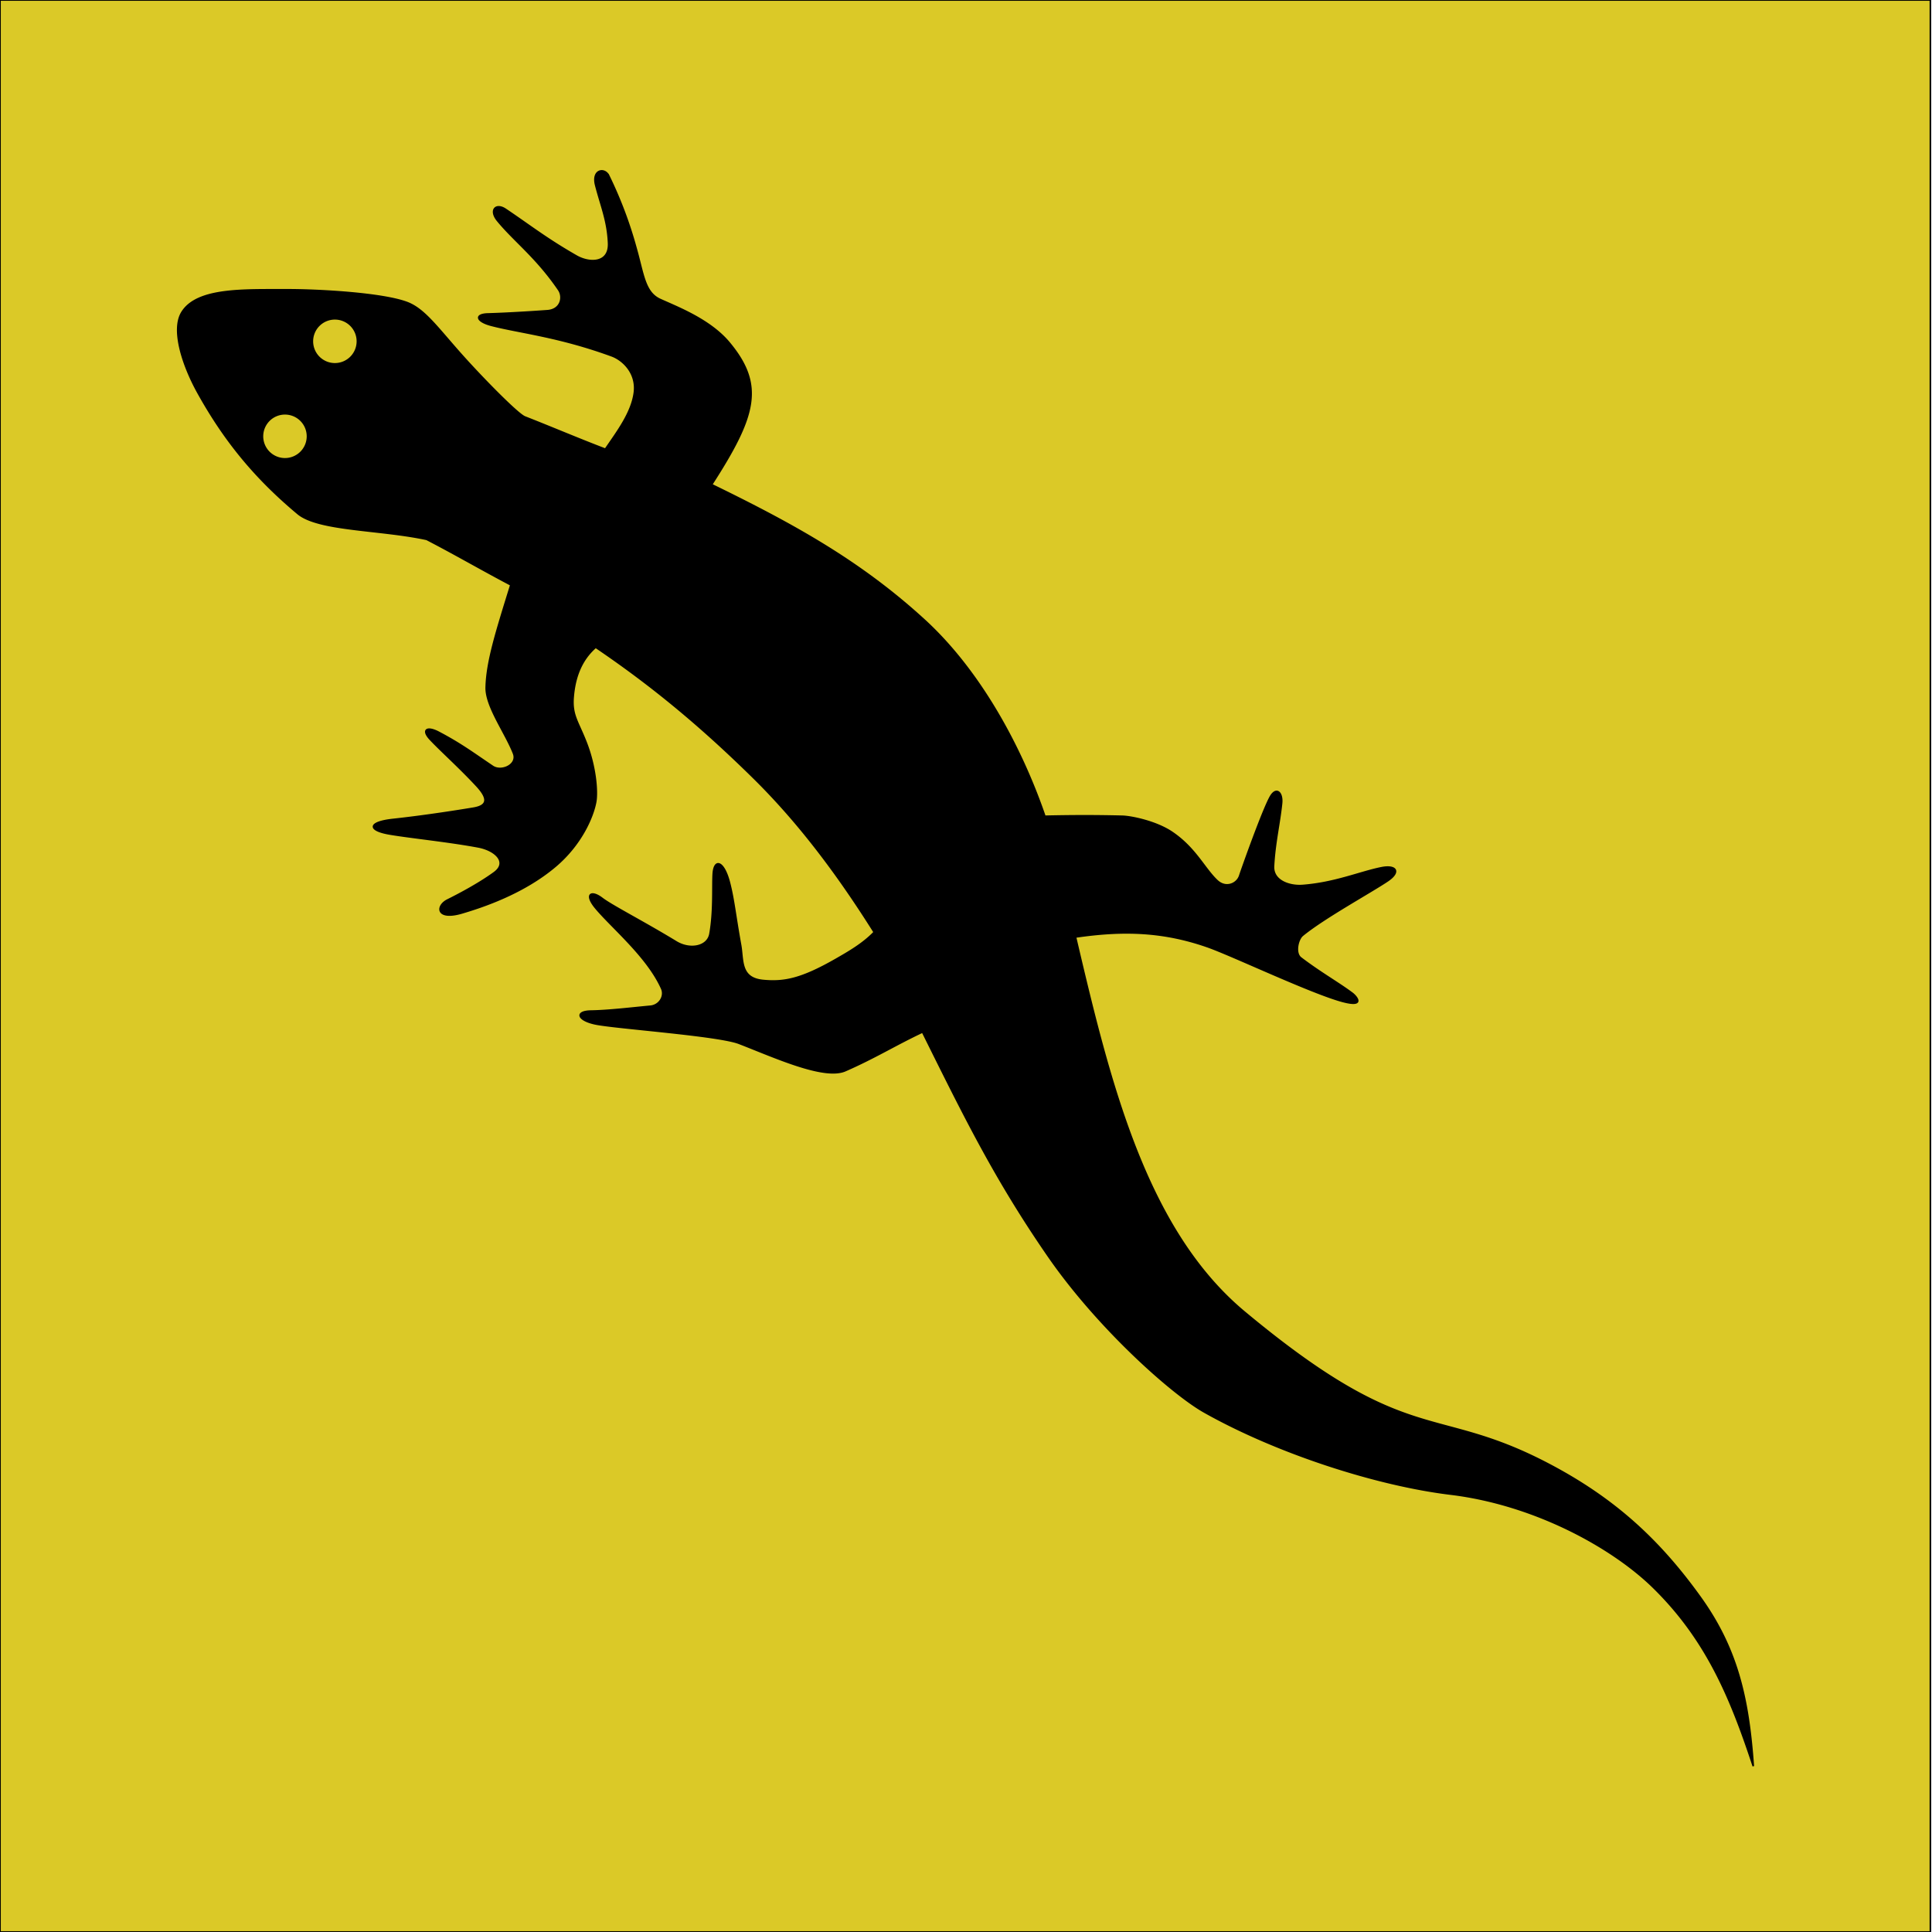 <svg xmlns="http://www.w3.org/2000/svg" width="1200" height="1200" viewBox="0 0 1200 1200">
  <defs>
    <style>
      .newt-cls-1 {
        fill: #dbc927;
      }

      .newt-cls-1, .newt-cls-2 {
        stroke: #000;
        stroke-width: 1px;
      }

      .newt-cls-2 {
        fill-rule: evenodd;
      }
    </style>
  </defs>
  <rect class="newt-cls-1" width="1199" height="1200"/>
  <path class="newt-cls-2" d="M395,154c4.641,16.173,5.308,27.571,15,32,10.647,4.866,31.03,12.561,43,27,21.888,26.4,16.48,45.32-11,88,51,24.842,92.156,47.582,132,84,34.247,31.3,59.858,78.019,75,122,18.256-.395,31.956-0.376,48,0,5.654,0.133,21.09,3.29,31,10,14.558,9.857,20.069,22.563,28,30,5.391,5.055,12.343,2.033,14-3,1.572-4.774,14.194-40.345,19-49,3.592-6.469,7.729-3,7,4-1.33,12.771-4.239,24.552-5,39-0.484,9.2,10.053,12.593,18,12,20.111-1.5,35.716-8.317,49-11,9.192-1.857,12.158,2.449,4,8-10.049,6.836-39.608,22.978-53,34-2.871,2.363-4.932,11-1,14,12.222,9.31,23.344,15.5,32,22,2.625,1.972,8.161,8.775-6,5-19.433-5.18-68.638-28.619-84-34-27.326-9.572-52.22-10.412-82-6,21.037,89.739,43.39,181.717,105,233,102.436,85.266,116.947,56.974,188,94,40.83,21.277,68.96,46.774,95,83,23.23,32.32,30.03,63.15,33,105-13.91-42.26-28.91-78.56-62-111-25.45-24.95-73.663-51.642-126-58-45.885-5.575-107.594-25.439-153-51-20.168-11.353-66.351-52.558-97-97-32.96-47.794-51.576-85.8-78-139-17,8-29.522,15.929-48,24-13.243,5.784-44.536-8.744-66-17-13.014-5-76.115-9.392-89-12-11.373-2.3-13.062-7.828-3-8,11.124-.191,24.614-1.839,37-3,5.525-.518,9.151-6.185,7-11-8.883-19.885-31.024-38-41-50-7.138-8.588-2.887-11.285,4-6,5.987,4.6,25.635,14.6,46,27,8.585,5.225,19.574,3.135,21-5,2.475-14.119,1.548-28.635,2-37,0.538-9.966,6.467-8.5,10,5,2.781,10.627,3.6,20.178,7,39,1.711,9.463-.462,20.616,14,22,13,1.244,23.695-.817,45-13,8.377-4.79,17.063-9.806,24-17-21.7-34.5-45.951-67.414-75-96-32.87-32.346-63.211-57.407-98-81-9.914,8.678-13.145,20.353-14,31-0.9,11.209,2.9,14.972,8,28,6.153,15.722,7.072,31.064,6,37-1.623,8.987-8.721,26.214-25,40-20.1,17.021-45.737,25.365-58,29-16.133,4.782-16.357-4.354-9-8,5.223-2.589,18.962-9.646,29-17,8.635-6.326.875-13.966-10-16-18.456-3.453-42.067-5.8-55-8-13.875-2.357-13.41-7.339,2-9,14.252-1.537,32.342-4.063,50-7,9.32-1.55,9.256-6.185,2-14-10.892-11.732-22.844-22.329-29-29-5.074-5.5-2.069-8.155,5.544-4.137C286.093,462.012,292.96,467.193,306,476c5.483,3.7,15.721-1.021,13-8-5.043-12.932-17.262-29.254-17-41,0.361-16.229,6.536-35.328,15.3-63.687C299,353.667,283,344.333,265,335c-28.977-6.285-67.216-5.319-80-16-26.317-21.987-45.31-44.967-62-75-9.309-16.751-16.751-39.038-10-50,9.391-15.25,38.648-13.908,65-14,19.555-.068,59.751,2.157,75,8,11.176,4.282,19.569,16.878,36,35,12.87,14.195,32.732,34.329,37,36,16.975,6.646,32.677,13.393,50,20,7.511-11,16.3-22.557,18-35,1.647-12.057-6.876-20.387-14-23-33.077-12.13-58.03-14.534-75-19-9.258-2.437-10.316-6.776-2-7,7.857-.212,22.04-0.925,37-2,8.365-.6,10.116-8.431,7-13-13.892-20.372-27.674-30.363-38-43-5.275-6.455-1.059-11.075,5-7,15.5,10.426,25.274,18.275,44,29,8.226,4.711,20.548,4.683,20-8-0.606-14.02-4.777-23.393-8-36-2.481-9.7,5.507-11.006,8-6A257.2,257.2,0,0,1,395,154ZM208,198a14,14,0,1,1-14,14A14,14,0,0,1,208,198Zm-31,59a14,14,0,1,1-14,14A14,14,0,0,1,177,257Z"/>
</svg>
